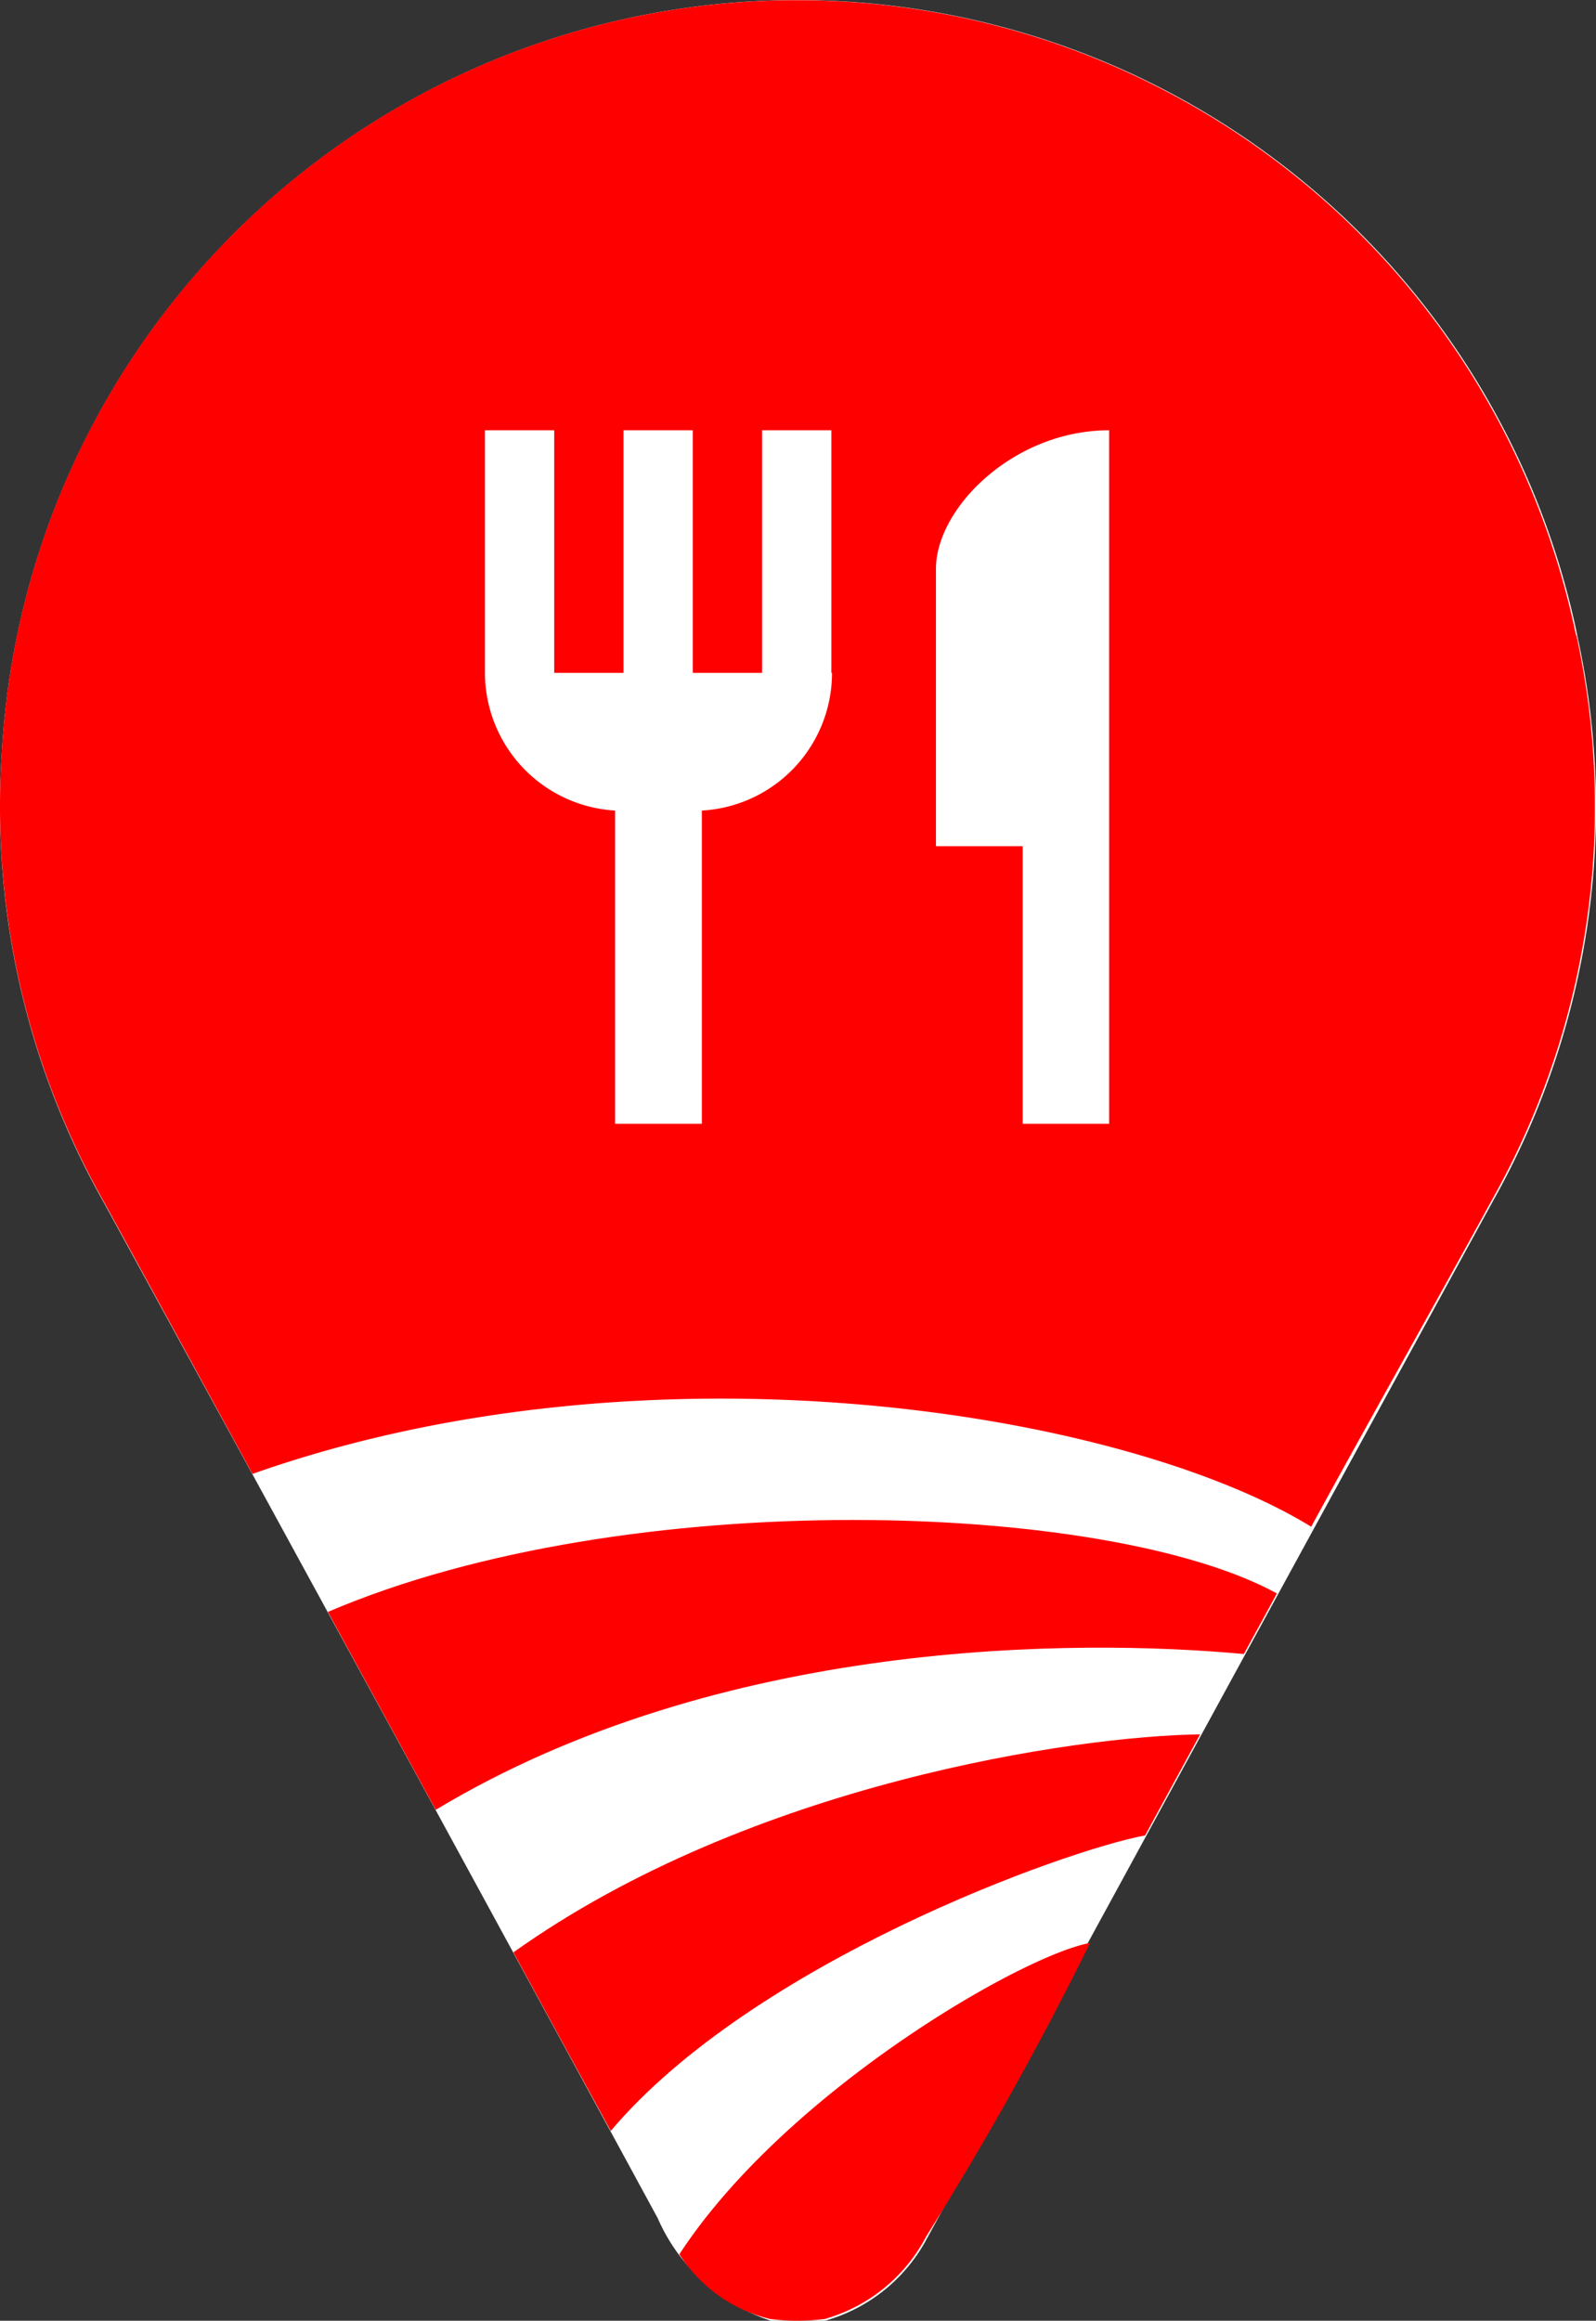 <svg id="Component_2_1" data-name="Component 2 – 1" xmlns="http://www.w3.org/2000/svg" xmlns:xlink="http://www.w3.org/1999/xlink" width="49.295" height="71.647" viewBox="0 0 49.295 71.647">
  <rect x="0" y="0" width="49.295" height="71.647" fill="#333333" stroke="none"/>
  <defs>
    <clipPath id="clip-path">
      <rect id="Rectangle_1850" data-name="Rectangle 1850" width="49.295" height="71.647" fill="none"/>
    </clipPath>
  </defs>
  <g id="Group_1953" data-name="Group 1953" transform="translate(-304 -170)">
    <g id="Group_1942" data-name="Group 1942" transform="translate(304 170)">
      <g id="Group_1940" data-name="Group 1940" transform="translate(0 0)" clip-path="url(#clip-path)">
        <path id="Path_2256" data-name="Path 2256" d="M48.719,19.625A24.605,24.605,0,0,0,.058,23.219,24.8,24.8,0,0,0,3.2,37.113q8.584,15.672,17.116,31.371a5.735,5.735,0,0,0,3.493,3.162h1.679A5.152,5.152,0,0,0,28.635,69.1q8.726-16.034,17.493-32.048a24.721,24.721,0,0,0,2.589-17.423" transform="translate(0 0)" fill="#fff"/>
      </g>
    </g>
    <g id="b" transform="translate(303.998 170.004)">
      <g id="c">
        <g id="Group_1934" data-name="Group 1934">
          <path id="Path_2220" data-name="Path 2220" d="M18.86,65.79c4.4-5.21,14.03-8.67,16.51-9.13.57-1.04,1.13-2.08,1.7-3.12-3.81.05-13.87,1.5-21.21,6.73q1.5,2.76,3.01,5.52Z" fill="red"/>
          <path id="Path_2221" data-name="Path 2221" d="M10.13,49.76c1.11,2.04,2.22,4.07,3.33,6.11,8.79-5.29,19.79-5.29,24.96-4.81.34-.62.68-1.24,1.02-1.87-5.18-2.85-20.06-3.39-29.31.57Z" fill="red"/>
          <path id="Path_2222" data-name="Path 2222" d="M48.68,19.61h0A24.584,24.584,0,0,0,.06,23.2,24.8,24.8,0,0,0,3.2,37.08c1.64,2.99,4.6,8.42,4.6,8.42,12.22-4.32,26.88-1.94,32.7,1.63,1.92-3.51,3.68-6.61,5.6-10.12A24.736,24.736,0,0,0,48.69,19.6ZM25.7,20.77a4.256,4.256,0,0,1-4.02,4.25v9.67H19V25.02a4.27,4.27,0,0,1-4.02-4.25V13.28h2.14v7.49h2.14V13.28H21.4v7.49h2.14V13.28h2.14v7.49Zm8.57,13.92H31.59V26.12H28.91V17.56c0-1.88,2.4-4.28,5.35-4.28V34.69Z" fill="red"/>
          <path id="Path_2223" data-name="Path 2223" d="M20.99,69.6a4.617,4.617,0,0,0,2.8,1.99,6.746,6.746,0,0,0,1.68,0,5.1,5.1,0,0,0,3.14-2.55,100.675,100.675,0,0,0,5.06-9.06c-2.08.37-9.42,4.6-12.69,9.62Z" fill="red"/>
        </g>
      </g>
    </g>
  </g>
</svg>
